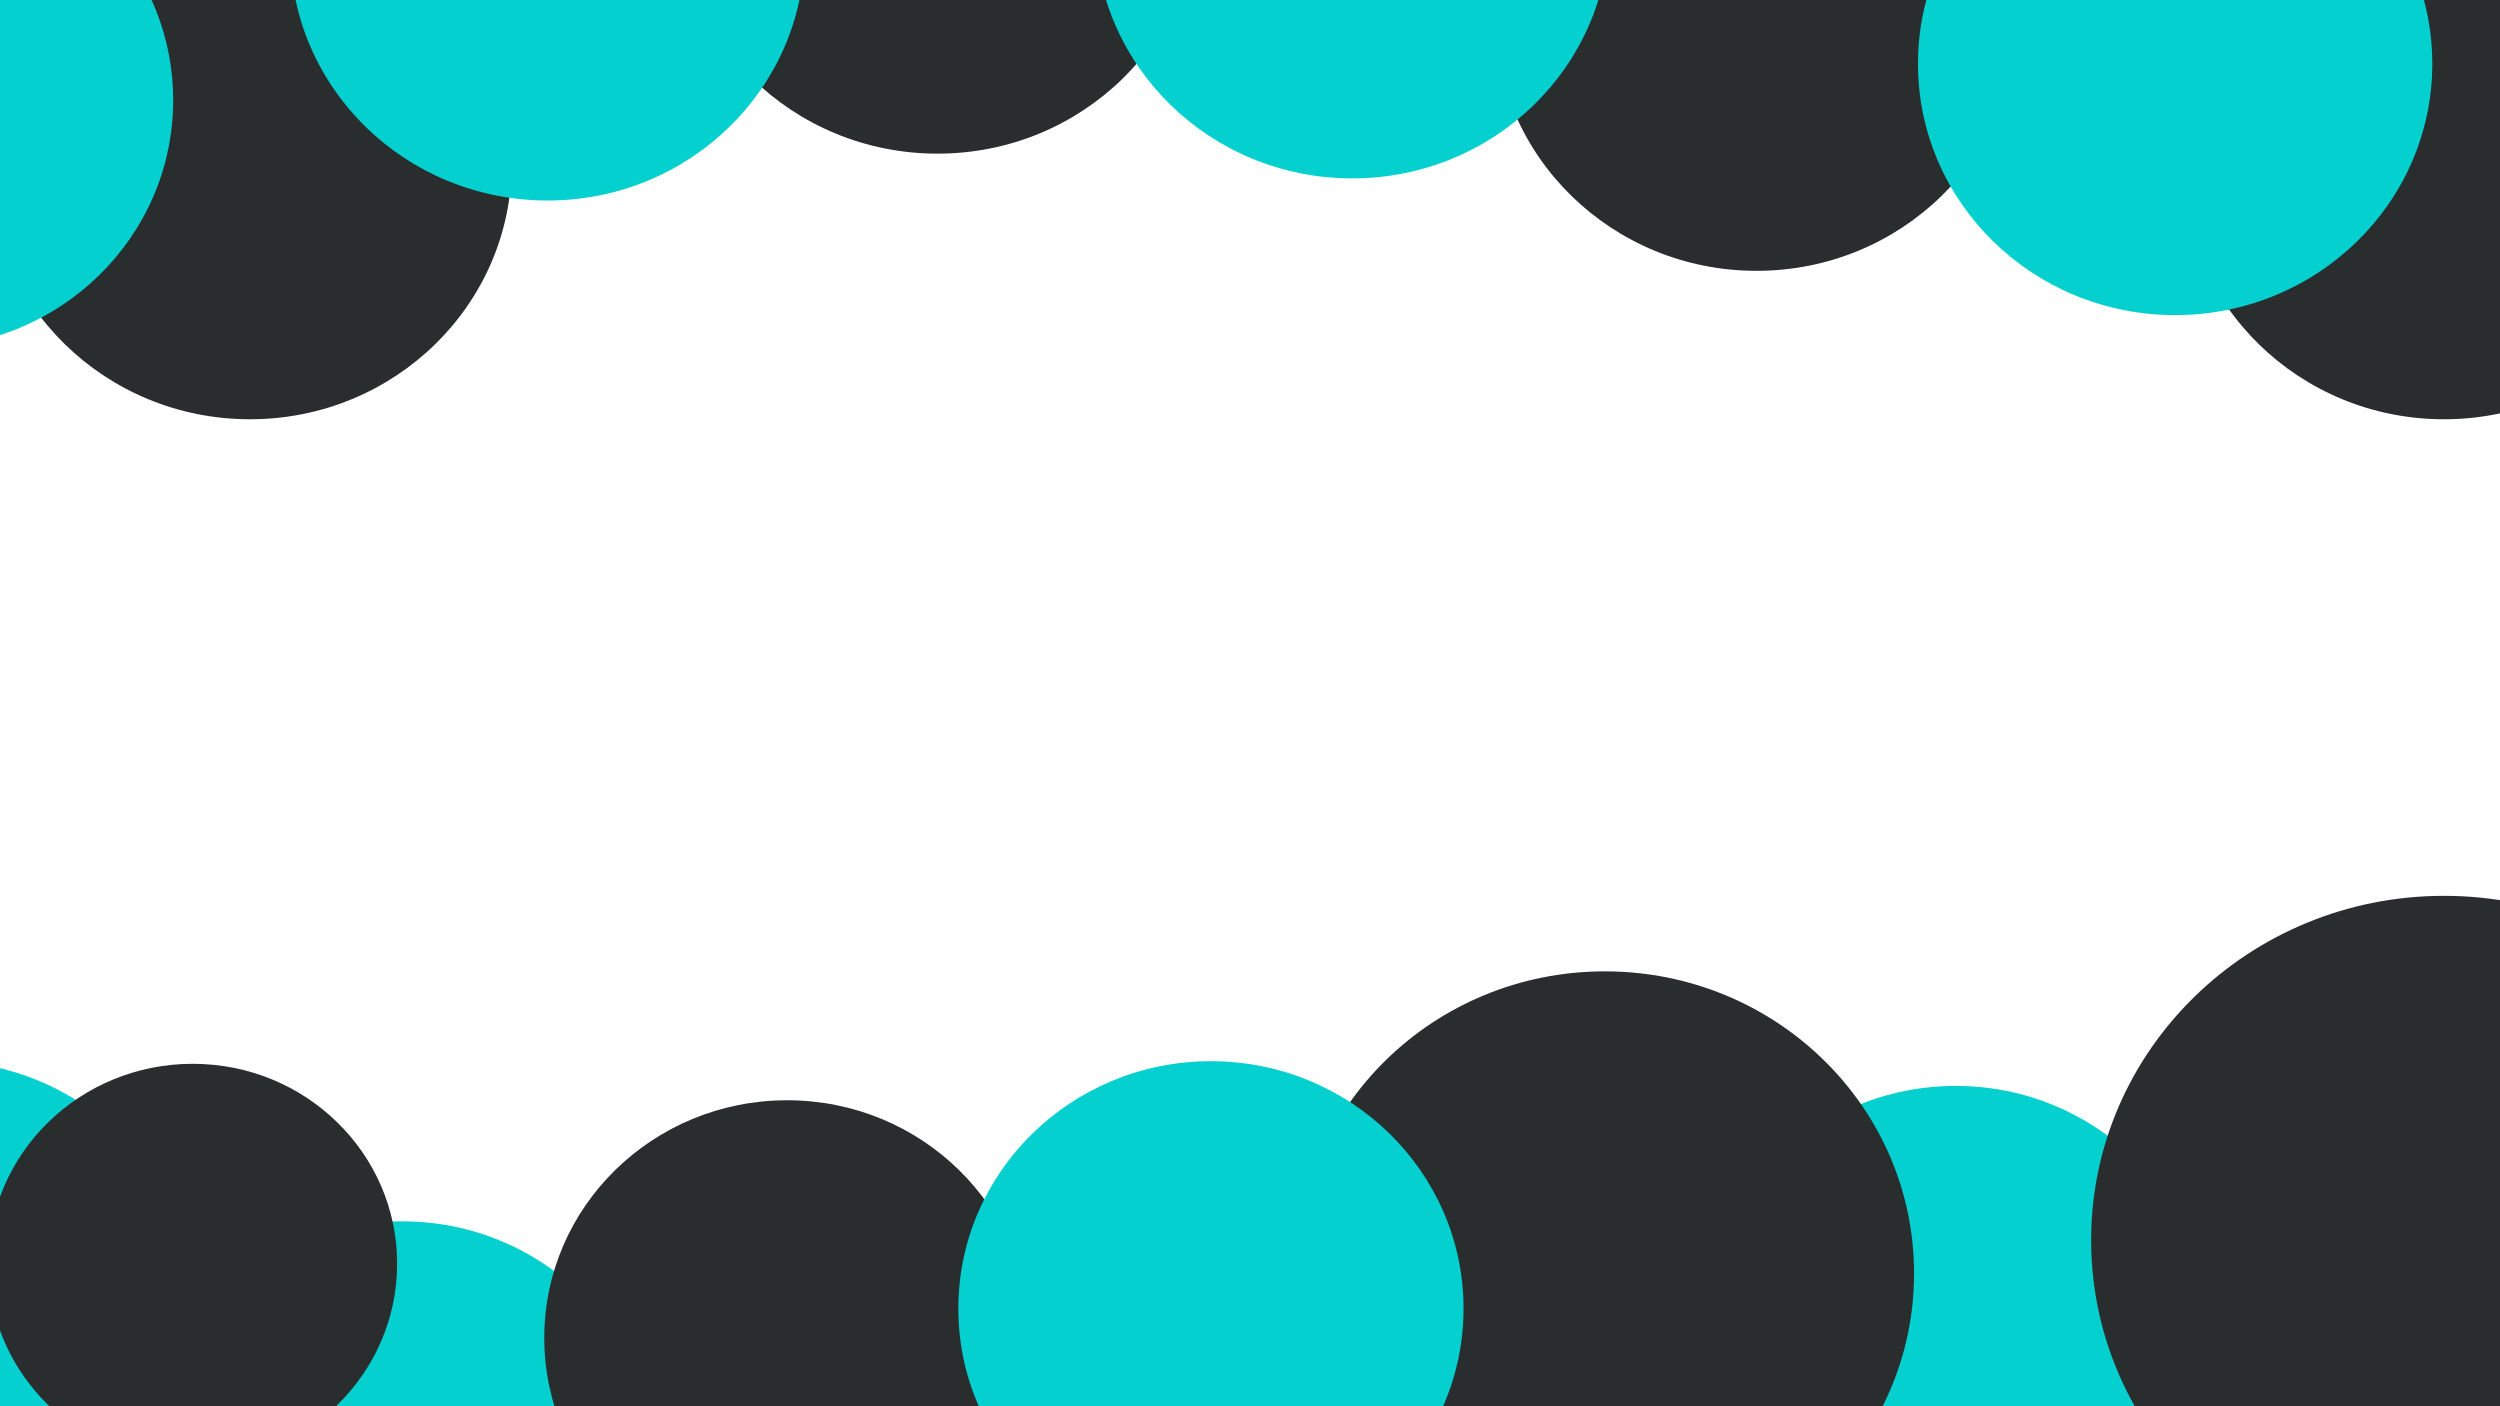 <svg width="1920" height="1080" viewBox="0 0 1920 1080" fill="none" xmlns="http://www.w3.org/2000/svg">
<ellipse cx="1502" cy="1024" rx="194" ry="190" fill="#03D0CF"/>
<g filter="url(#filter0_d_118_15)">
<ellipse cx="1877" cy="956.5" rx="271" ry="264.5" fill="#292D2E"/>
</g>
<ellipse cx="309" cy="1128" rx="194" ry="190" fill="#03D0CF"/>
<ellipse cx="-46" cy="1005" rx="194" ry="190" fill="#03D0CF"/>
<g filter="url(#filter1_d_118_15)">
<ellipse cx="192" cy="121.5" rx="201" ry="196.5" fill="#292D2E"/>
</g>
<g filter="url(#filter2_d_118_15)">
<ellipse cx="720" cy="-82.5" rx="201" ry="196.5" fill="#292D2E"/>
</g>
<g filter="url(#filter3_d_118_15)">
<ellipse cx="1349" cy="7.5" rx="201" ry="196.5" fill="#292D2E"/>
</g>
<g filter="url(#filter4_d_118_15)">
<ellipse cx="1877" cy="121.5" rx="201" ry="196.5" fill="#292D2E"/>
</g>
<g filter="url(#filter5_d_118_15)">
<ellipse cx="148" cy="974.5" rx="157" ry="153.5" fill="#292D2E"/>
</g>
<g filter="url(#filter6_d_118_15)">
<ellipse cx="604.5" cy="1031.5" rx="186.5" ry="182.5" fill="#292D2E"/>
</g>
<g filter="url(#filter7_d_118_15)">
<ellipse cx="1232.5" cy="982" rx="237.5" ry="232" fill="#292D2E"/>
</g>
<ellipse cx="420.5" cy="-39" rx="197.5" ry="193" fill="#03D0CF"/>
<ellipse cx="1038.5" cy="-56" rx="197.5" ry="193" fill="#03D0CF"/>
<ellipse cx="1670.5" cy="49" rx="197.5" ry="193" fill="#03D0CF"/>
<ellipse cx="-61" cy="77" rx="194" ry="190" fill="#03D0CF"/>
<ellipse cx="930" cy="1005" rx="194" ry="190" fill="#03D0CF"/>
<defs>
<filter id="filter0_d_118_15" x="1602" y="684" width="550" height="537" filterUnits="userSpaceOnUse" color-interpolation-filters="sRGB">
<feFlood flood-opacity="0" result="BackgroundImageFix"/>
<feColorMatrix in="SourceAlpha" type="matrix" values="0 0 0 0 0 0 0 0 0 0 0 0 0 0 0 0 0 0 127 0" result="hardAlpha"/>
<feOffset dy="-4"/>
<feGaussianBlur stdDeviation="2"/>
<feComposite in2="hardAlpha" operator="out"/>
<feColorMatrix type="matrix" values="0 0 0 0 0 0 0 0 0 0 0 0 0 0 0 0 0 0 0.25 0"/>
<feBlend mode="normal" in2="BackgroundImageFix" result="effect1_dropShadow_118_15"/>
<feBlend mode="normal" in="SourceGraphic" in2="effect1_dropShadow_118_15" result="shape"/>
</filter>
<filter id="filter1_d_118_15" x="-13" y="-75" width="410" height="401" filterUnits="userSpaceOnUse" color-interpolation-filters="sRGB">
<feFlood flood-opacity="0" result="BackgroundImageFix"/>
<feColorMatrix in="SourceAlpha" type="matrix" values="0 0 0 0 0 0 0 0 0 0 0 0 0 0 0 0 0 0 127 0" result="hardAlpha"/>
<feOffset dy="4"/>
<feGaussianBlur stdDeviation="2"/>
<feComposite in2="hardAlpha" operator="out"/>
<feColorMatrix type="matrix" values="0 0 0 0 0 0 0 0 0 0 0 0 0 0 0 0 0 0 0.25 0"/>
<feBlend mode="normal" in2="BackgroundImageFix" result="effect1_dropShadow_118_15"/>
<feBlend mode="normal" in="SourceGraphic" in2="effect1_dropShadow_118_15" result="shape"/>
</filter>
<filter id="filter2_d_118_15" x="515" y="-279" width="410" height="401" filterUnits="userSpaceOnUse" color-interpolation-filters="sRGB">
<feFlood flood-opacity="0" result="BackgroundImageFix"/>
<feColorMatrix in="SourceAlpha" type="matrix" values="0 0 0 0 0 0 0 0 0 0 0 0 0 0 0 0 0 0 127 0" result="hardAlpha"/>
<feOffset dy="4"/>
<feGaussianBlur stdDeviation="2"/>
<feComposite in2="hardAlpha" operator="out"/>
<feColorMatrix type="matrix" values="0 0 0 0 0 0 0 0 0 0 0 0 0 0 0 0 0 0 0.25 0"/>
<feBlend mode="normal" in2="BackgroundImageFix" result="effect1_dropShadow_118_15"/>
<feBlend mode="normal" in="SourceGraphic" in2="effect1_dropShadow_118_15" result="shape"/>
</filter>
<filter id="filter3_d_118_15" x="1144" y="-189" width="410" height="401" filterUnits="userSpaceOnUse" color-interpolation-filters="sRGB">
<feFlood flood-opacity="0" result="BackgroundImageFix"/>
<feColorMatrix in="SourceAlpha" type="matrix" values="0 0 0 0 0 0 0 0 0 0 0 0 0 0 0 0 0 0 127 0" result="hardAlpha"/>
<feOffset dy="4"/>
<feGaussianBlur stdDeviation="2"/>
<feComposite in2="hardAlpha" operator="out"/>
<feColorMatrix type="matrix" values="0 0 0 0 0 0 0 0 0 0 0 0 0 0 0 0 0 0 0.25 0"/>
<feBlend mode="normal" in2="BackgroundImageFix" result="effect1_dropShadow_118_15"/>
<feBlend mode="normal" in="SourceGraphic" in2="effect1_dropShadow_118_15" result="shape"/>
</filter>
<filter id="filter4_d_118_15" x="1672" y="-75" width="410" height="401" filterUnits="userSpaceOnUse" color-interpolation-filters="sRGB">
<feFlood flood-opacity="0" result="BackgroundImageFix"/>
<feColorMatrix in="SourceAlpha" type="matrix" values="0 0 0 0 0 0 0 0 0 0 0 0 0 0 0 0 0 0 127 0" result="hardAlpha"/>
<feOffset dy="4"/>
<feGaussianBlur stdDeviation="2"/>
<feComposite in2="hardAlpha" operator="out"/>
<feColorMatrix type="matrix" values="0 0 0 0 0 0 0 0 0 0 0 0 0 0 0 0 0 0 0.25 0"/>
<feBlend mode="normal" in2="BackgroundImageFix" result="effect1_dropShadow_118_15"/>
<feBlend mode="normal" in="SourceGraphic" in2="effect1_dropShadow_118_15" result="shape"/>
</filter>
<filter id="filter5_d_118_15" x="-13" y="813" width="322" height="315" filterUnits="userSpaceOnUse" color-interpolation-filters="sRGB">
<feFlood flood-opacity="0" result="BackgroundImageFix"/>
<feColorMatrix in="SourceAlpha" type="matrix" values="0 0 0 0 0 0 0 0 0 0 0 0 0 0 0 0 0 0 127 0" result="hardAlpha"/>
<feOffset dy="-4"/>
<feGaussianBlur stdDeviation="2"/>
<feComposite in2="hardAlpha" operator="out"/>
<feColorMatrix type="matrix" values="0 0 0 0 0 0 0 0 0 0 0 0 0 0 0 0 0 0 0.25 0"/>
<feBlend mode="normal" in2="BackgroundImageFix" result="effect1_dropShadow_118_15"/>
<feBlend mode="normal" in="SourceGraphic" in2="effect1_dropShadow_118_15" result="shape"/>
</filter>
<filter id="filter6_d_118_15" x="414" y="841" width="381" height="373" filterUnits="userSpaceOnUse" color-interpolation-filters="sRGB">
<feFlood flood-opacity="0" result="BackgroundImageFix"/>
<feColorMatrix in="SourceAlpha" type="matrix" values="0 0 0 0 0 0 0 0 0 0 0 0 0 0 0 0 0 0 127 0" result="hardAlpha"/>
<feOffset dy="-4"/>
<feGaussianBlur stdDeviation="2"/>
<feComposite in2="hardAlpha" operator="out"/>
<feColorMatrix type="matrix" values="0 0 0 0 0 0 0 0 0 0 0 0 0 0 0 0 0 0 0.25 0"/>
<feBlend mode="normal" in2="BackgroundImageFix" result="effect1_dropShadow_118_15"/>
<feBlend mode="normal" in="SourceGraphic" in2="effect1_dropShadow_118_15" result="shape"/>
</filter>
<filter id="filter7_d_118_15" x="991" y="742" width="483" height="472" filterUnits="userSpaceOnUse" color-interpolation-filters="sRGB">
<feFlood flood-opacity="0" result="BackgroundImageFix"/>
<feColorMatrix in="SourceAlpha" type="matrix" values="0 0 0 0 0 0 0 0 0 0 0 0 0 0 0 0 0 0 127 0" result="hardAlpha"/>
<feOffset dy="-4"/>
<feGaussianBlur stdDeviation="2"/>
<feComposite in2="hardAlpha" operator="out"/>
<feColorMatrix type="matrix" values="0 0 0 0 0 0 0 0 0 0 0 0 0 0 0 0 0 0 0.25 0"/>
<feBlend mode="normal" in2="BackgroundImageFix" result="effect1_dropShadow_118_15"/>
<feBlend mode="normal" in="SourceGraphic" in2="effect1_dropShadow_118_15" result="shape"/>
</filter>
</defs>
</svg>

